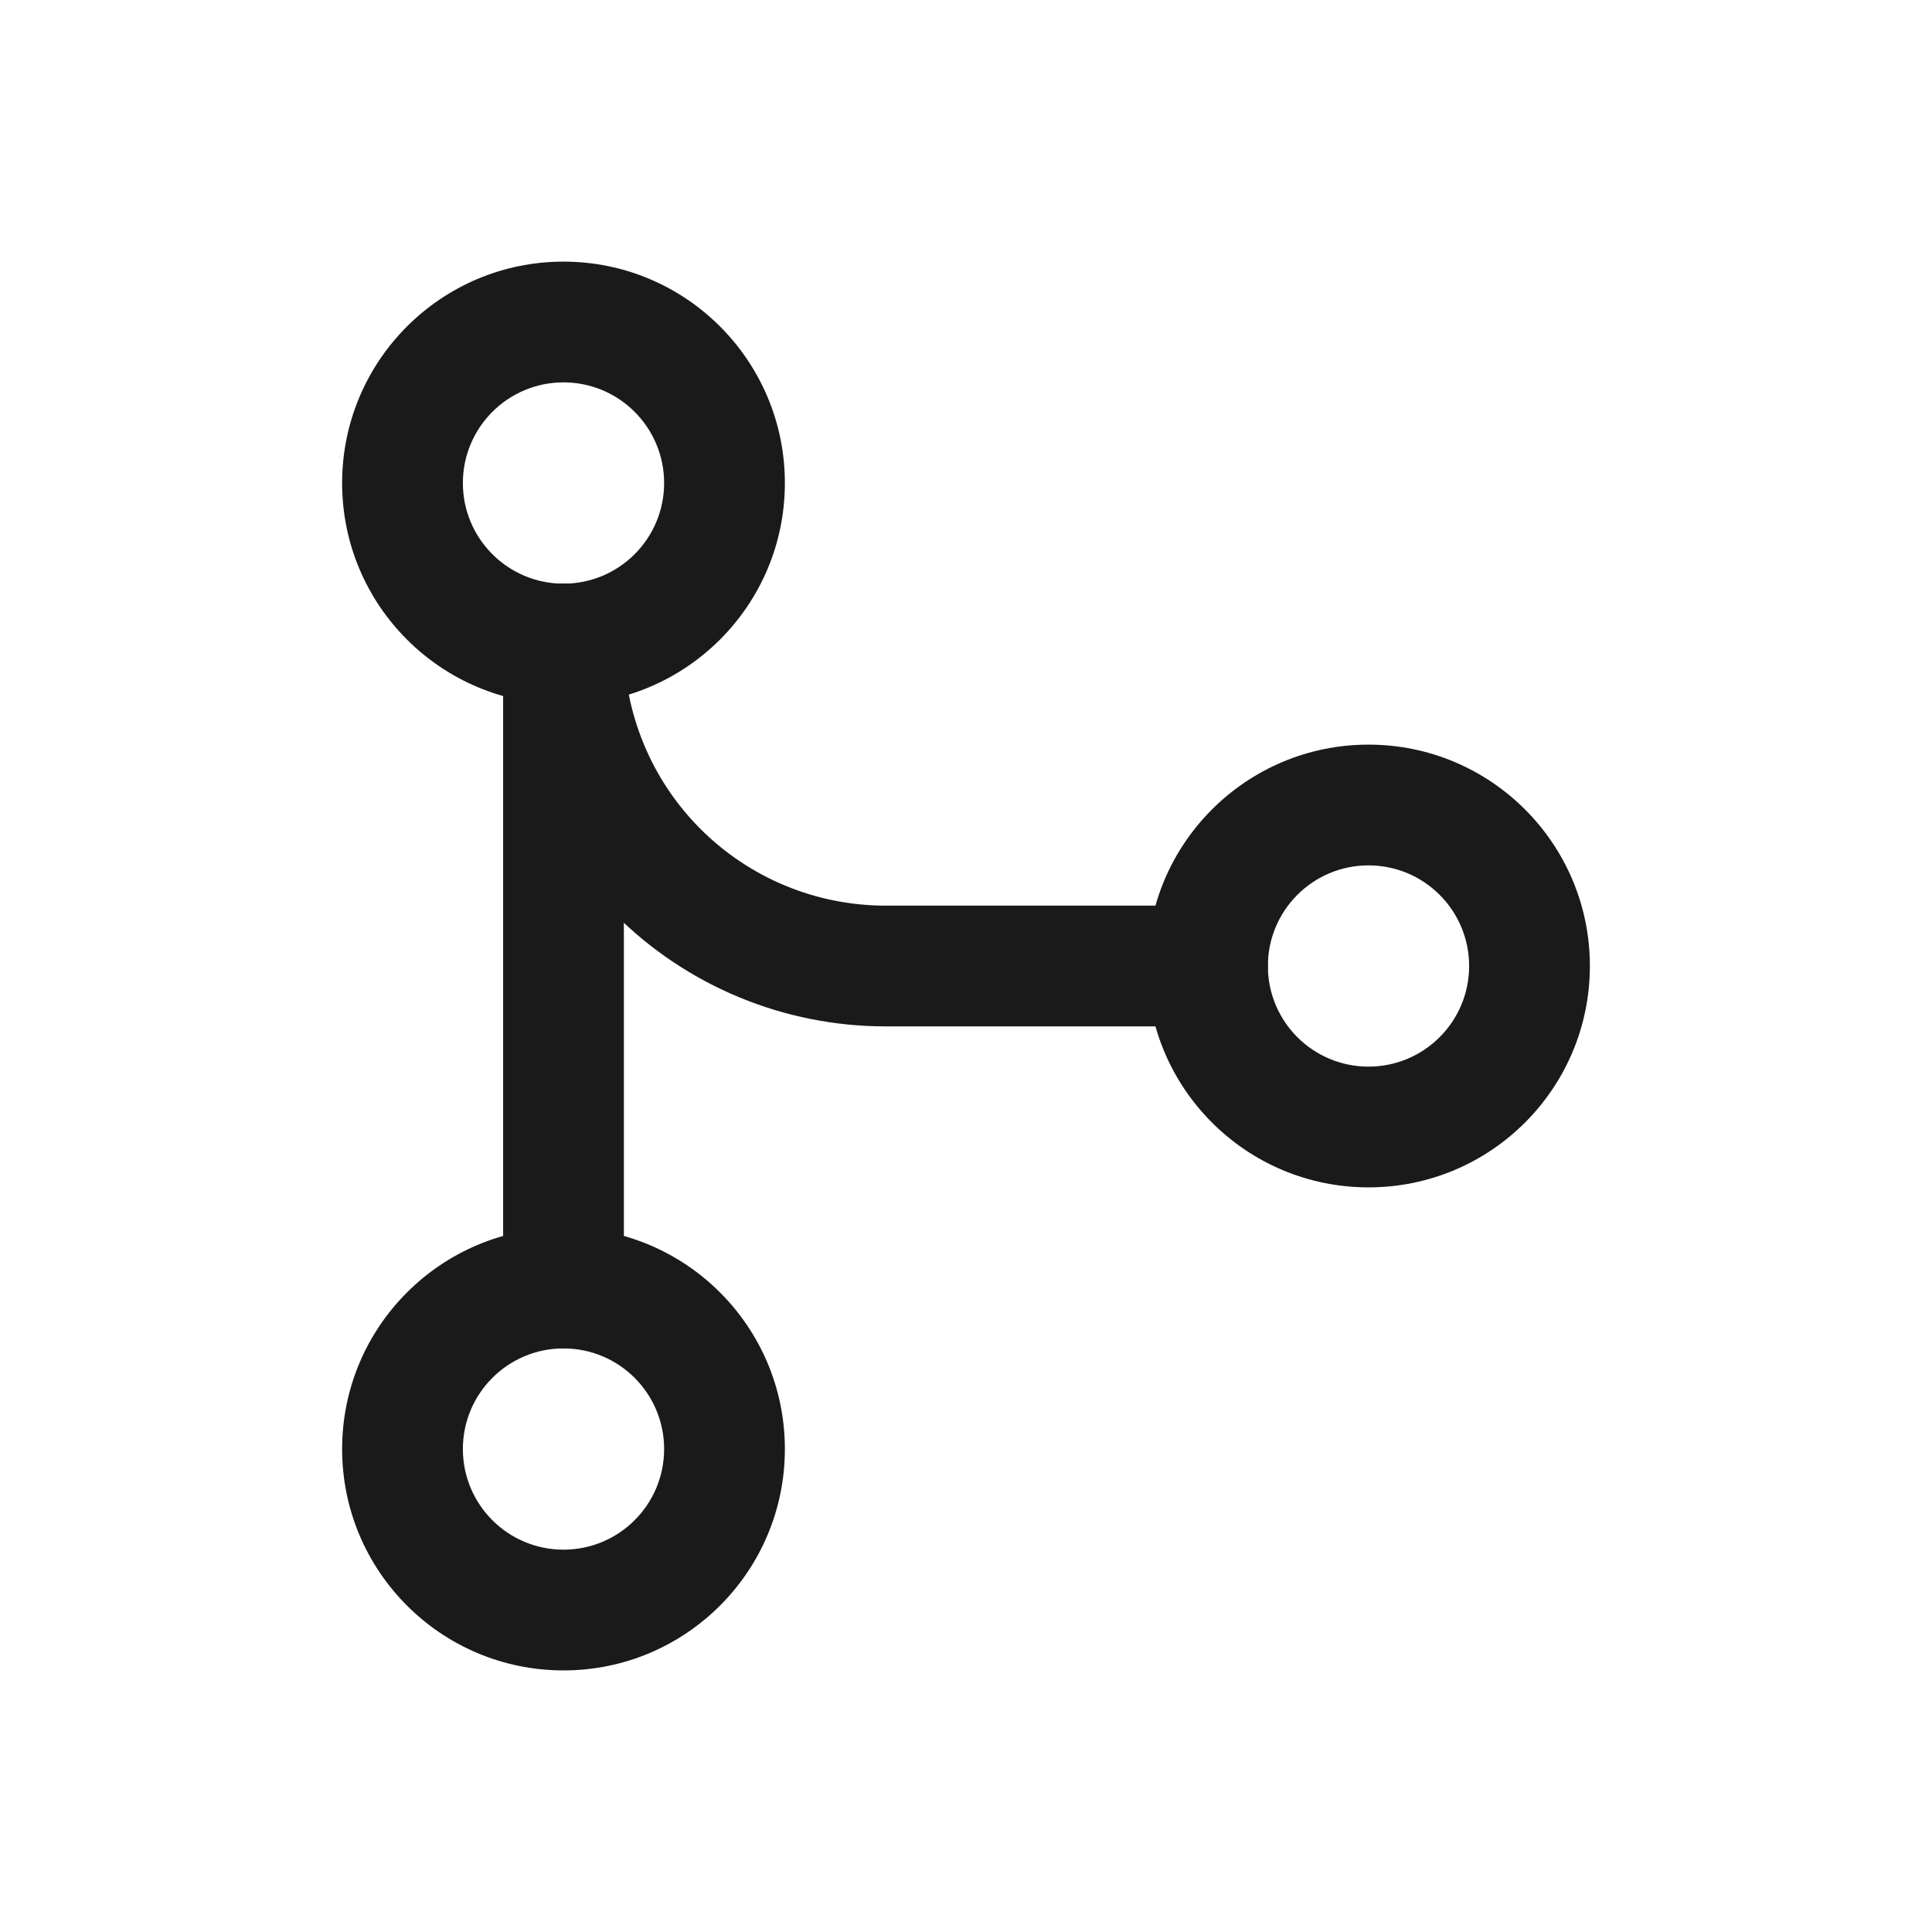 <svg width="48" height="48" viewBox="0 0 48 48" fill="none" xmlns="http://www.w3.org/2000/svg">
<path fill-rule="evenodd" clip-rule="evenodd" d="M14 33.501C12.619 33.501 11.5 34.62 11.5 36.001C11.5 37.381 12.619 38.501 14 38.501C15.381 38.501 16.5 37.381 16.5 36.001C16.5 34.62 15.381 33.501 14 33.501ZM8.5 36.001C8.5 32.963 10.962 30.5 14 30.5C17.038 30.5 19.5 32.963 19.5 36.001C19.5 39.038 17.038 41.501 14 41.501C10.962 41.501 8.5 39.038 8.5 36.001Z" fill="#1A1A1A"/>
<path fill-rule="evenodd" clip-rule="evenodd" d="M14 9.5C12.619 9.5 11.5 10.62 11.5 12.001C11.5 13.381 12.619 14.501 14 14.501C15.381 14.501 16.5 13.381 16.5 12.001C16.5 10.62 15.381 9.5 14 9.5ZM8.5 12.001C8.5 8.963 10.962 6.5 14 6.5C17.038 6.5 19.5 8.963 19.5 12.001C19.5 15.038 17.038 17.5 14 17.5C10.962 17.5 8.5 15.038 8.5 12.001Z" fill="#1A1A1A"/>
<path fill-rule="evenodd" clip-rule="evenodd" d="M34 21.5C32.619 21.5 31.5 22.62 31.5 24C31.5 25.381 32.619 26.5 34 26.5C35.381 26.5 36.5 25.381 36.5 24C36.5 22.62 35.381 21.5 34 21.5ZM28.5 24C28.5 20.963 30.962 18.5 34 18.5C37.038 18.5 39.5 20.963 39.5 24C39.5 27.038 37.038 29.5 34 29.5C30.962 29.5 28.5 27.038 28.5 24Z" fill="#1A1A1A"/>
<path fill-rule="evenodd" clip-rule="evenodd" d="M14 14.499C14.828 14.499 15.5 15.171 15.5 15.999V32C15.5 32.828 14.828 33.499 14 33.499C13.172 33.499 12.5 32.828 12.5 32V15.999C12.5 15.171 13.172 14.499 14 14.499Z" fill="#1A1A1A"/>
<path fill-rule="evenodd" clip-rule="evenodd" d="M14 14.499C14.828 14.499 15.5 15.171 15.5 15.999C15.5 17.723 16.185 19.377 17.404 20.596C18.623 21.815 20.276 22.5 22 22.5H30C30.828 22.5 31.5 23.171 31.5 24C31.5 24.828 30.828 25.5 30 25.5H22C19.48 25.5 17.064 24.499 15.283 22.717C13.501 20.935 12.5 18.519 12.5 15.999C12.5 15.171 13.172 14.499 14 14.499Z" fill="#1A1A1A"/>
</svg>
